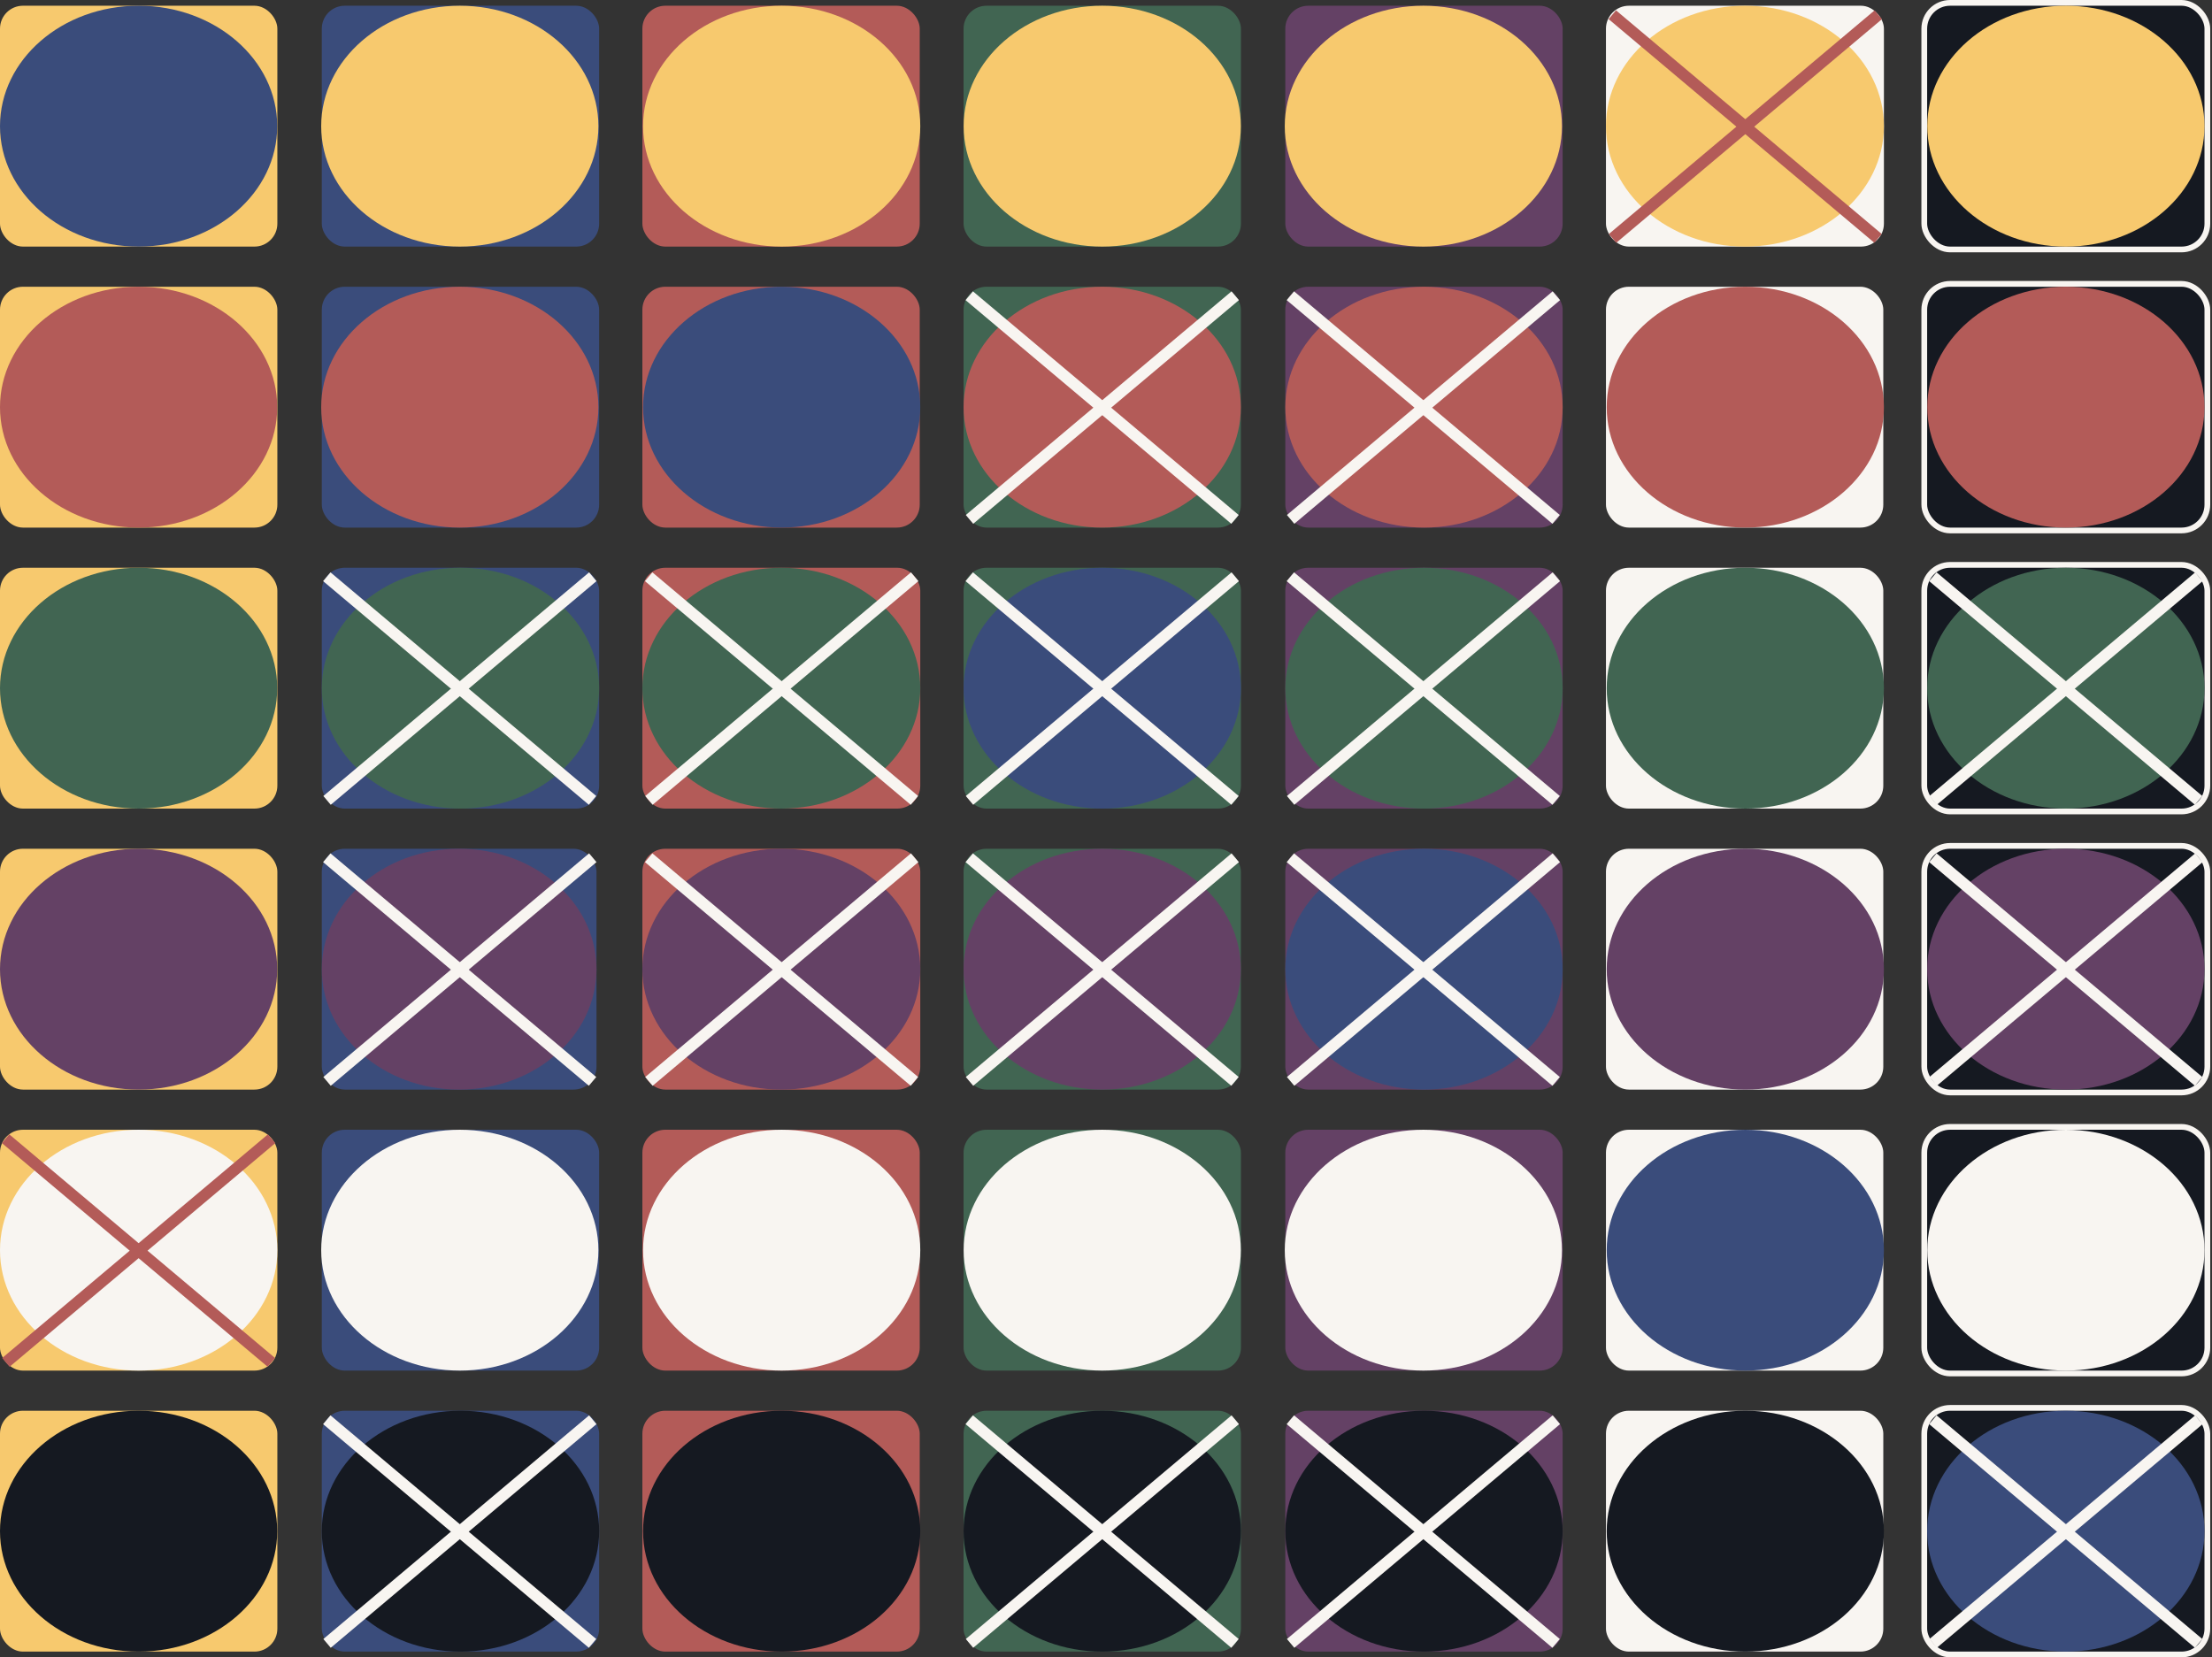 <svg width="1157" height="867" viewBox="0 0 1157 867" fill="none" xmlns="http://www.w3.org/2000/svg">
<rect x="0" y="0" width="1157" height="867" fill="#333333" stroke="none"/>
<rect y="3" width="145.072" height="126" rx="12" fill="#F7C96E"/>
<rect y="150" width="145.072" height="126" rx="12" fill="#F7C96E"/>
<rect y="297" width="145.072" height="126" rx="12" fill="#F7C96E"/>
<rect y="444" width="145.072" height="126" rx="12" fill="#F7C96E"/>
<rect y="738" width="145.072" height="126" rx="12" fill="#F7C96E"/>
<rect x="168.321" y="3" width="145.072" height="126" rx="12" fill="#3A4C7B"/>
<rect x="168.321" y="150" width="145.072" height="126" rx="12" fill="#3A4C7B"/>
<rect x="168.321" y="591" width="145.072" height="126" rx="12" fill="#3A4C7B"/>
<rect x="336" y="3" width="145.072" height="126" rx="12" fill="#B35B58"/>
<rect x="336" y="150" width="145.072" height="126" rx="12" fill="#B35B58"/>
<rect x="336" y="591" width="145.072" height="126" rx="12" fill="#B35B58"/>
<rect x="336" y="738" width="145.072" height="126" rx="12" fill="#B35B58"/>
<rect x="504" y="3" width="145.072" height="126" rx="12" fill="#416552"/>
<rect x="672.285" y="3" width="145.072" height="126" rx="12" fill="#644165"/>
<rect x="504" y="591" width="145.072" height="126" rx="12" fill="#416552"/>
<rect x="672.285" y="591" width="145.072" height="126" rx="12" fill="#644165"/>
<rect x="840" y="150" width="145.072" height="126" rx="12" fill="#F8F5F1"/>
<rect x="840" y="297" width="145.072" height="126" rx="12" fill="#F8F5F1"/>
<rect x="840" y="444" width="145.072" height="126" rx="12" fill="#F8F5F1"/>
<rect x="840" y="591" width="145.072" height="126" rx="12" fill="#F8F5F1"/>
<rect x="840" y="738" width="145.072" height="126" rx="12" fill="#F8F5F1"/>
<rect x="1006.5" y="1.5" width="148.072" height="129" rx="13.5" fill="#151921" stroke="#F8F5F1" stroke-width="3"/>
<rect x="1006.5" y="148.5" width="148.072" height="129" rx="13.5" fill="#151921" stroke="#F8F5F1" stroke-width="3"/>
<rect x="1006.5" y="589.5" width="148.072" height="129" rx="13.5" fill="#151921" stroke="#F8F5F1" stroke-width="3"/>
<ellipse cx="240.5" cy="66" rx="72.5" ry="63" fill="#F7C96E"/>
<ellipse cx="408.857" cy="66" rx="72.5" ry="63" fill="#F7C96E"/>
<ellipse cx="576.536" cy="66" rx="72.5" ry="63" fill="#F7C96E"/>
<ellipse cx="744.5" cy="66" rx="72.5" ry="63" fill="#F7C96E"/>
<rect x="840" y="3" width="145.394" height="126" rx="12" fill="#F8F5F1"/>
<ellipse cx="912.697" cy="66" rx="72.697" ry="63" fill="#F7C96E"/>
<ellipse cx="1080.57" cy="66" rx="72.5" ry="63" fill="#F7C96E"/>
<rect x="168.321" y="297" width="145.072" height="126" rx="12" fill="#3A4C7B"/>
<ellipse cx="240.858" cy="360" rx="72.536" ry="63" fill="#416552"/>
<ellipse cx="912.894" cy="360" rx="72.5" ry="63" fill="#416552"/>
<rect x="336" y="297" width="145.357" height="126" rx="12" fill="#B35B58"/>
<ellipse cx="408.679" cy="360" rx="72.679" ry="63" fill="#416552"/>
<rect x="1006.5" y="295.5" width="148.073" height="129" rx="13.5" fill="#151921" stroke="#F8F5F1" stroke-width="3"/>
<ellipse cx="1080.54" cy="360" rx="72.536" ry="63" fill="#416552"/>
<rect x="168.321" y="444" width="143.679" height="126" rx="12" fill="#3A4C7B"/>
<ellipse cx="240.161" cy="507" rx="71.839" ry="63" fill="#644165"/>
<rect x="1006.5" y="442.5" width="148.072" height="129" rx="13.5" fill="#151921" stroke="#F8F5F1" stroke-width="3"/>
<ellipse cx="1080.54" cy="507" rx="72.536" ry="63" fill="#644165"/>
<ellipse cx="72.5" cy="507" rx="72.5" ry="63" fill="#644165"/>
<rect x="336" y="444" width="145.357" height="126" rx="12" fill="#B35B58"/>
<ellipse cx="408.679" cy="507" rx="72.679" ry="63" fill="#644165"/>
<ellipse cx="912.894" cy="507" rx="72.5" ry="63" fill="#644165"/>
<ellipse cx="72.5" cy="360" rx="72.5" ry="63" fill="#416552"/>
<rect x="672.285" y="297" width="145.072" height="126" rx="12" fill="#644165"/>
<ellipse cx="744.821" cy="360" rx="72.536" ry="63" fill="#416552"/>
<ellipse cx="72.5" cy="66" rx="72.5" ry="63" fill="#3A4C7B"/>
<ellipse cx="408.857" cy="213" rx="72.5" ry="63" fill="#3A4C7B"/>
<rect x="504" y="297" width="145.072" height="126" rx="12" fill="#416552"/>
<ellipse cx="576.536" cy="360" rx="72.536" ry="63" fill="#3A4C7B"/>
<rect x="672.285" y="444" width="145.072" height="126" rx="12" fill="#644165"/>
<ellipse cx="744.821" cy="507" rx="72.536" ry="63" fill="#3A4C7B"/>
<ellipse cx="912.894" cy="654" rx="72.5" ry="63" fill="#3A4C7B"/>
<rect x="1006.5" y="736.5" width="148.072" height="129" rx="13.5" fill="#151921" stroke="#F8F5F1" stroke-width="3"/>
<ellipse cx="1080.54" cy="801" rx="72.536" ry="63" fill="#3A4C7B"/>
<ellipse cx="240.5" cy="654" rx="72.5" ry="63" fill="#F8F5F1"/>
<ellipse cx="576.536" cy="654" rx="72.5" ry="63" fill="#F8F5F1"/>
<ellipse cx="1080.57" cy="654" rx="72.5" ry="63" fill="#F8F5F1"/>
<rect y="591" width="145.072" height="126" rx="12" fill="#F7C96E"/>
<ellipse cx="72.536" cy="654" rx="72.536" ry="63" fill="#F8F5F1"/>
<ellipse cx="408.857" cy="654" rx="72.5" ry="63" fill="#F8F5F1"/>
<ellipse cx="744.5" cy="654" rx="72.5" ry="63" fill="#F8F5F1"/>
<ellipse cx="240.5" cy="213" rx="72.5" ry="63" fill="#B35B58"/>
<rect x="672.285" y="150" width="145.072" height="126" rx="12" fill="#644165"/>
<ellipse cx="744.821" cy="213" rx="72.536" ry="63" fill="#B35B58"/>
<ellipse cx="1080.57" cy="213" rx="72.5" ry="63" fill="#B35B58"/>
<ellipse cx="72.5" cy="213" rx="72.5" ry="63" fill="#B35B58"/>
<rect x="504" y="150" width="145.036" height="126" rx="12" fill="#416552"/>
<ellipse cx="576.518" cy="213" rx="72.518" ry="63" fill="#B35B58"/>
<ellipse cx="912.894" cy="213" rx="72.5" ry="63" fill="#B35B58"/>
<rect x="168.321" y="738" width="145.072" height="126" rx="12" fill="#3A4C7B"/>
<ellipse cx="240.858" cy="801" rx="72.536" ry="63" fill="#151921"/>
<rect x="504" y="738" width="145.072" height="126" rx="12" fill="#416552"/>
<ellipse cx="576.536" cy="801" rx="72.536" ry="63" fill="#151921"/>
<ellipse cx="912.894" cy="801" rx="72.5" ry="63" fill="#151921"/>
<ellipse cx="72.5" cy="801" rx="72.5" ry="63" fill="#151921"/>
<ellipse cx="408.857" cy="801" rx="72.5" ry="63" fill="#151921"/>
<rect x="672.285" y="738" width="145.072" height="126" rx="12" fill="#644165"/>
<ellipse cx="744.821" cy="801" rx="72.536" ry="63" fill="#151921"/>
<rect x="504" y="444" width="145.036" height="126" rx="12" fill="#416552"/>
<ellipse cx="576.518" cy="507" rx="72.518" ry="63" fill="#644165"/>
<line x1="2.932" y1="595.705" x2="141.932" y2="712.705" stroke="#B35B58" stroke-width="6"/>
<line x1="3.068" y1="712.709" x2="142.064" y2="595.705" stroke="#B35B58" stroke-width="6"/>
<line x1="170.932" y1="742.705" x2="309.932" y2="859.705" stroke="#F8F5F1" stroke-width="6"/>
<line x1="171.068" y1="859.709" x2="310.064" y2="742.705" stroke="#F8F5F1" stroke-width="6"/>
<line x1="170.932" y1="448.705" x2="309.932" y2="565.705" stroke="#F8F5F1" stroke-width="6"/>
<line x1="171.068" y1="565.709" x2="310.064" y2="448.705" stroke="#F8F5F1" stroke-width="6"/>
<line x1="170.932" y1="301.705" x2="309.932" y2="418.705" stroke="#F8F5F1" stroke-width="6"/>
<line x1="171.068" y1="418.709" x2="310.064" y2="301.705" stroke="#F8F5F1" stroke-width="6"/>
<line x1="339.289" y1="301.705" x2="478.289" y2="418.705" stroke="#F8F5F1" stroke-width="6"/>
<line x1="339.425" y1="418.709" x2="478.422" y2="301.705" stroke="#F8F5F1" stroke-width="6"/>
<line x1="506.968" y1="301.705" x2="645.968" y2="418.705" stroke="#F8F5F1" stroke-width="6"/>
<line x1="507.104" y1="418.709" x2="646.101" y2="301.705" stroke="#F8F5F1" stroke-width="6"/>
<line x1="674.932" y1="301.705" x2="813.932" y2="418.705" stroke="#F8F5F1" stroke-width="6"/>
<line x1="675.068" y1="418.709" x2="814.064" y2="301.705" stroke="#F8F5F1" stroke-width="6"/>
<line x1="1011" y1="301.705" x2="1150" y2="418.705" stroke="#F8F5F1" stroke-width="6"/>
<line x1="1011.14" y1="418.709" x2="1150.14" y2="301.705" stroke="#F8F5F1" stroke-width="6"/>
<line x1="506.968" y1="154.705" x2="645.968" y2="271.705" stroke="#F8F5F1" stroke-width="6"/>
<line x1="507.104" y1="271.709" x2="646.101" y2="154.705" stroke="#F8F5F1" stroke-width="6"/>
<line x1="674.932" y1="154.705" x2="813.932" y2="271.705" stroke="#F8F5F1" stroke-width="6"/>
<line x1="675.068" y1="271.709" x2="814.064" y2="154.705" stroke="#F8F5F1" stroke-width="6"/>
<line x1="843.325" y1="7.705" x2="982.325" y2="124.705" stroke="#B35B58" stroke-width="6"/>
<line x1="843.462" y1="124.709" x2="982.458" y2="7.705" stroke="#B35B58" stroke-width="6"/>
<line x1="1011" y1="742.705" x2="1150" y2="859.705" stroke="#F8F5F1" stroke-width="6"/>
<line x1="1011.14" y1="859.709" x2="1150.14" y2="742.705" stroke="#F8F5F1" stroke-width="6"/>
<line x1="339.289" y1="448.705" x2="478.289" y2="565.705" stroke="#F8F5F1" stroke-width="6"/>
<line x1="339.425" y1="565.709" x2="478.422" y2="448.705" stroke="#F8F5F1" stroke-width="6"/>
<line x1="506.968" y1="448.705" x2="645.968" y2="565.705" stroke="#F8F5F1" stroke-width="6"/>
<line x1="507.104" y1="565.709" x2="646.101" y2="448.705" stroke="#F8F5F1" stroke-width="6"/>
<line x1="674.932" y1="448.705" x2="813.932" y2="565.705" stroke="#F8F5F1" stroke-width="6"/>
<line x1="675.068" y1="565.709" x2="814.064" y2="448.705" stroke="#F8F5F1" stroke-width="6"/>
<line x1="1011" y1="448.705" x2="1150" y2="565.705" stroke="#F8F5F1" stroke-width="6"/>
<line x1="1011.14" y1="565.709" x2="1150.14" y2="448.705" stroke="#F8F5F1" stroke-width="6"/>
<line x1="506.968" y1="742.705" x2="645.968" y2="859.705" stroke="#F8F5F1" stroke-width="6"/>
<line x1="507.104" y1="859.709" x2="646.101" y2="742.705" stroke="#F8F5F1" stroke-width="6"/>
<line x1="674.932" y1="742.705" x2="813.932" y2="859.705" stroke="#F8F5F1" stroke-width="6"/>
<line x1="675.068" y1="859.709" x2="814.064" y2="742.705" stroke="#F8F5F1" stroke-width="6"/>
</svg>
